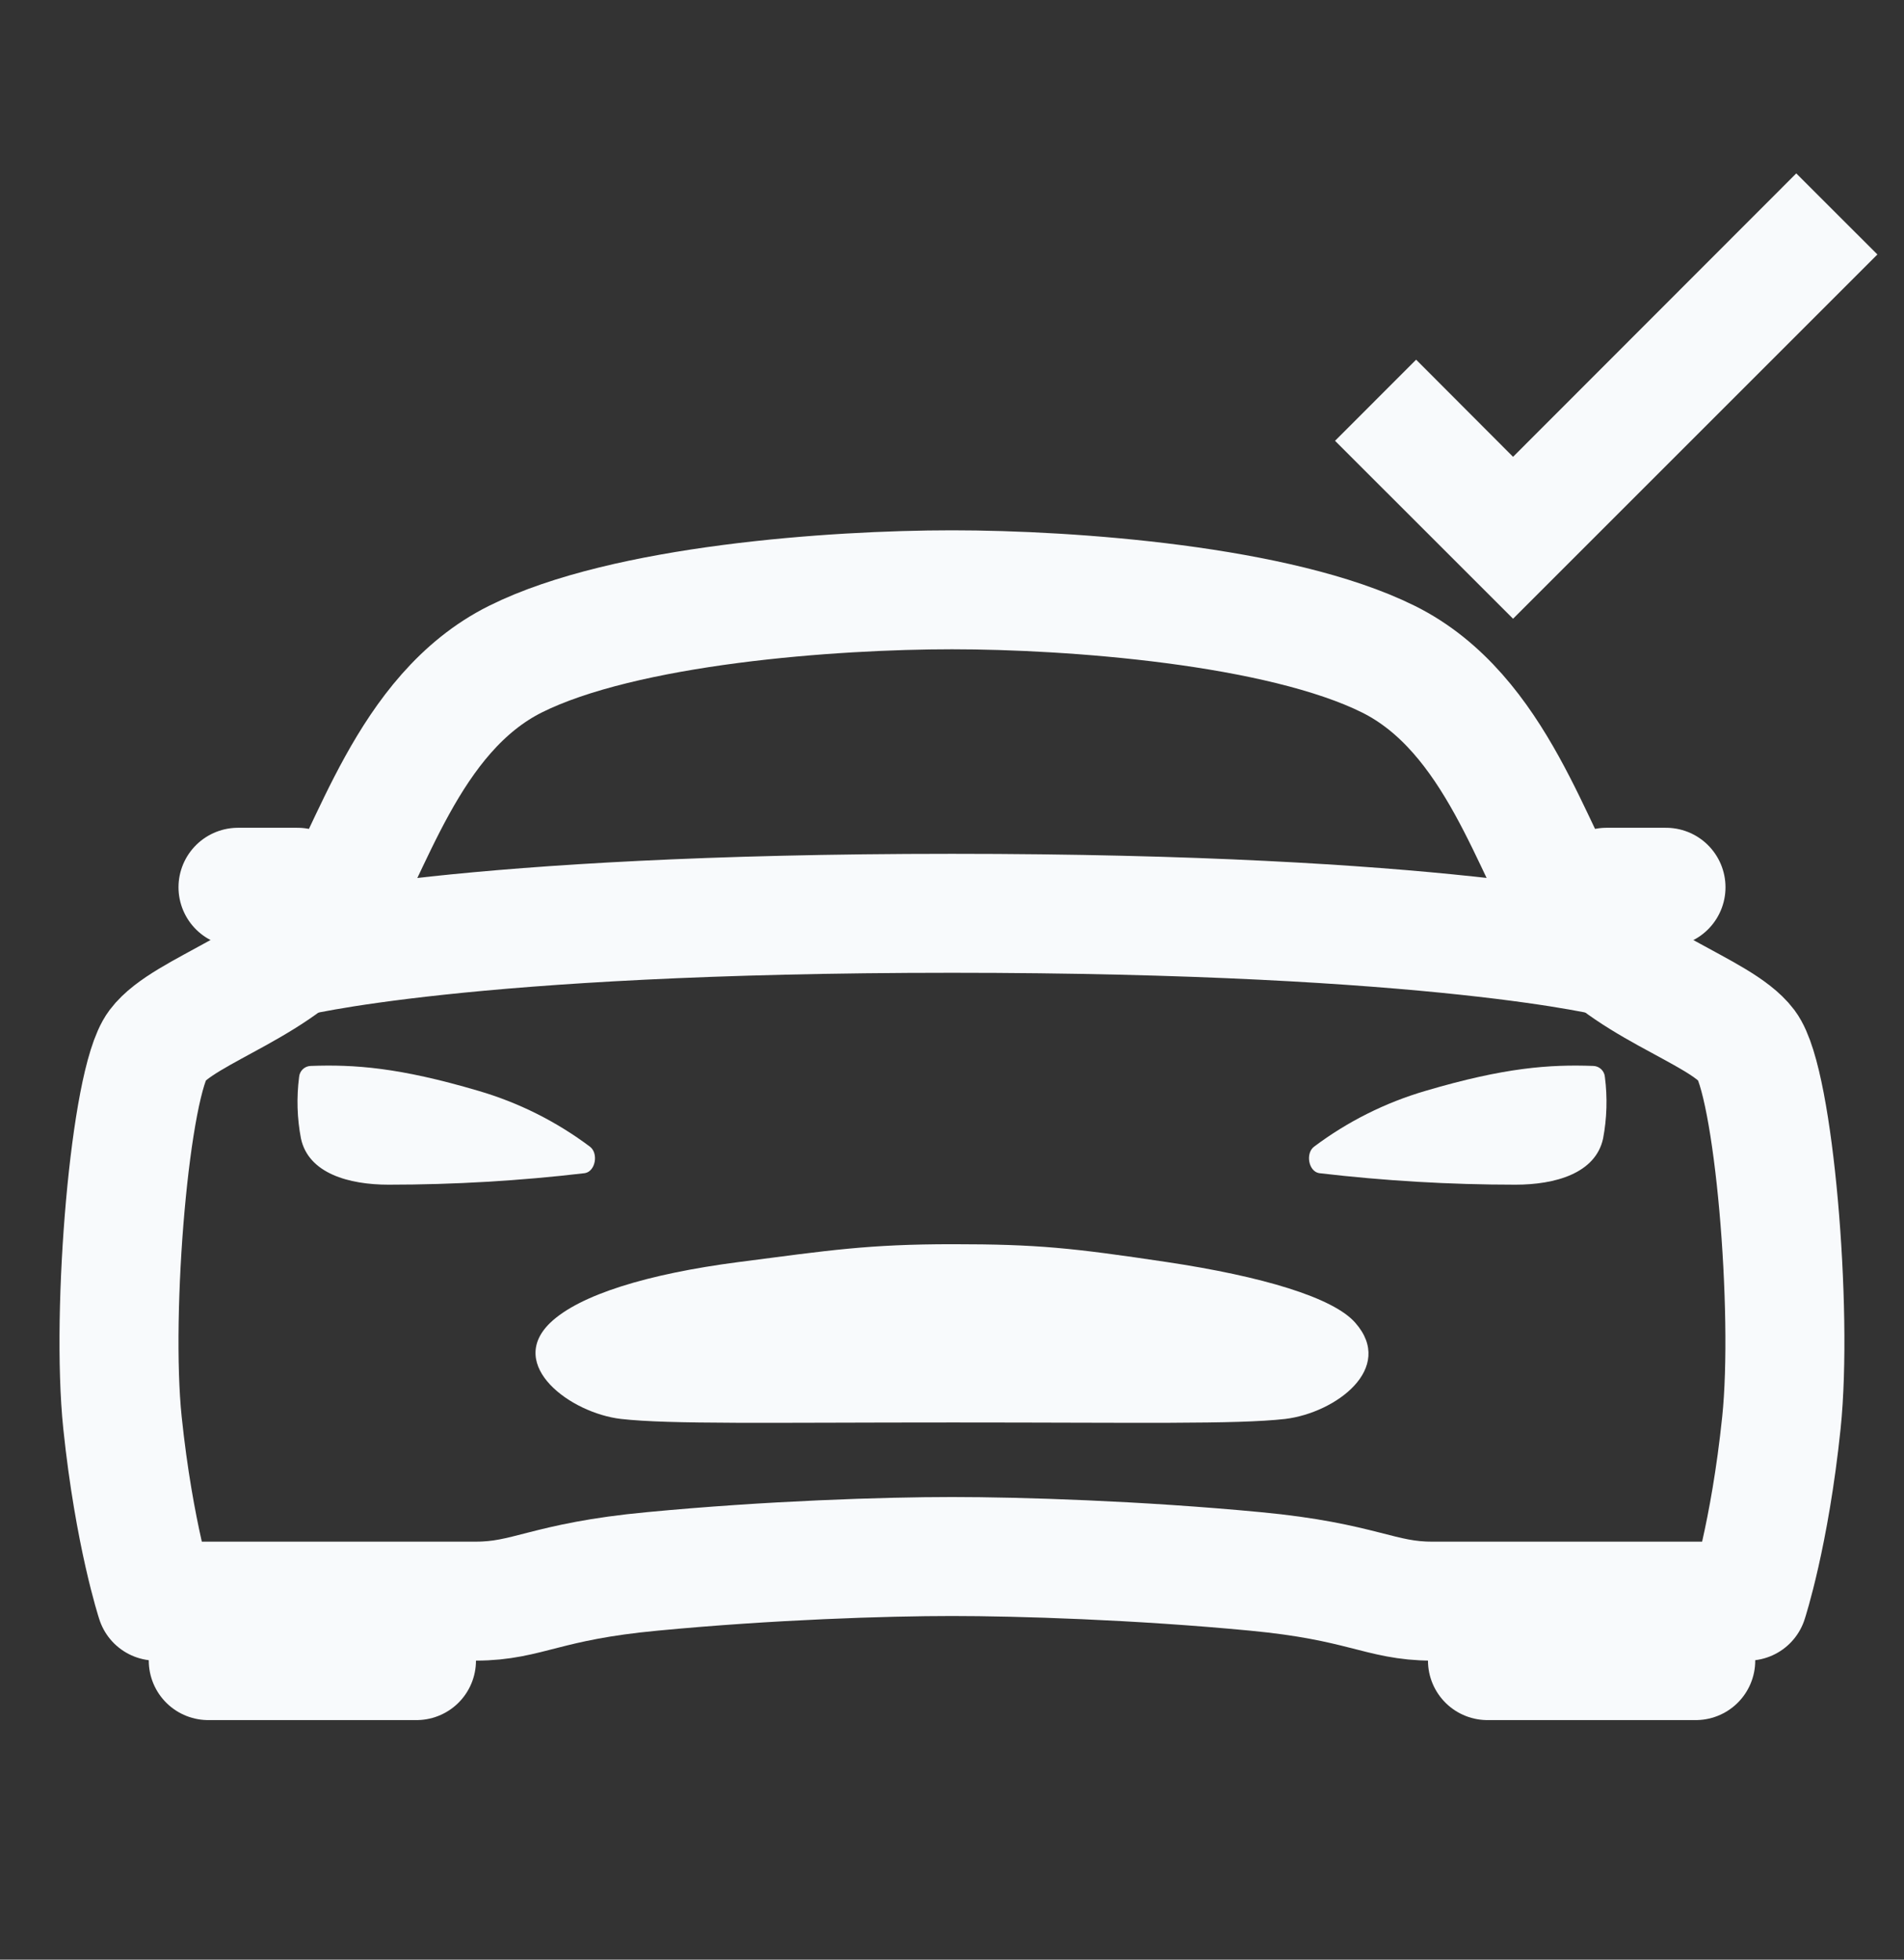<svg width="34" height="35" viewBox="0 0 34 35" fill="none" xmlns="http://www.w3.org/2000/svg">
<rect x="0" y="0" width="34" height="35" fill="#333333" stroke="none"/>
<path d="M31.192 18.676C30.705 18.029 28.897 17.585 28.132 16.422C27.367 15.259 26.74 12.741 24.793 11.773C22.846 10.806 19.125 10.534 17 10.534C14.875 10.534 11.156 10.8 9.207 11.771C7.257 12.743 6.633 15.259 5.868 16.42C5.103 17.581 3.295 18.029 2.808 18.676C2.322 19.322 1.979 23.406 2.187 25.409C2.396 27.412 2.785 28.597 2.785 28.597H8.496C9.431 28.597 9.735 28.245 11.648 28.066C13.746 27.866 15.805 27.8 17 27.8C18.195 27.8 20.32 27.866 22.417 28.066C24.33 28.247 24.644 28.597 25.569 28.597H31.214C31.214 28.597 31.603 27.412 31.811 25.409C32.02 23.406 31.676 19.322 31.192 18.676ZM26.562 28.597H30.281V29.659H26.562V28.597ZM3.719 28.597H7.437V29.659H3.719V28.597Z" stroke="#F8FAFC" stroke-width="2.125" stroke-linecap="round" stroke-linejoin="round"/>
<path d="M24.203 23.627C23.811 23.173 22.532 22.795 20.838 22.541C19.145 22.288 18.527 22.222 17.013 22.222C15.499 22.222 14.811 22.331 13.188 22.541C11.565 22.752 10.346 23.126 9.824 23.627C9.039 24.387 10.188 25.239 11.09 25.343C11.964 25.442 13.711 25.406 17.021 25.406C20.33 25.406 22.078 25.442 22.951 25.343C23.852 25.233 24.918 24.44 24.203 23.627ZM28.659 19.237C28.655 19.184 28.632 19.134 28.594 19.098C28.556 19.061 28.506 19.04 28.453 19.038C27.669 19.01 26.873 19.065 25.46 19.482C24.74 19.692 24.063 20.031 23.463 20.482C23.311 20.6 23.365 20.919 23.555 20.953C24.719 21.09 25.89 21.159 27.063 21.159C27.766 21.159 28.492 20.96 28.627 20.333C28.695 19.972 28.706 19.602 28.659 19.237ZM5.341 19.237C5.345 19.184 5.368 19.134 5.406 19.098C5.444 19.061 5.494 19.04 5.547 19.038C6.331 19.01 7.127 19.065 8.54 19.482C9.261 19.692 9.937 20.031 10.537 20.482C10.689 20.6 10.635 20.919 10.445 20.953C9.281 21.09 8.11 21.159 6.938 21.159C6.234 21.159 5.508 20.96 5.374 20.333C5.305 19.972 5.294 19.602 5.341 19.237Z" fill="#F8FAFC"/>
<path d="M28.688 15.847H29.75M4.25 15.847H5.312M5.18 17.108C5.18 17.108 8.258 16.312 17 16.312C25.742 16.312 28.82 17.108 28.82 17.108" stroke="#F8FAFC" stroke-width="2.125" stroke-linecap="round" stroke-linejoin="round"/>
<path d="M27.019 11.051L23.84 7.873L25.288 6.424L27.019 8.159L32.076 3.097L33.525 4.545L27.019 11.051Z" fill="#F8FAFC"/>
</svg>
